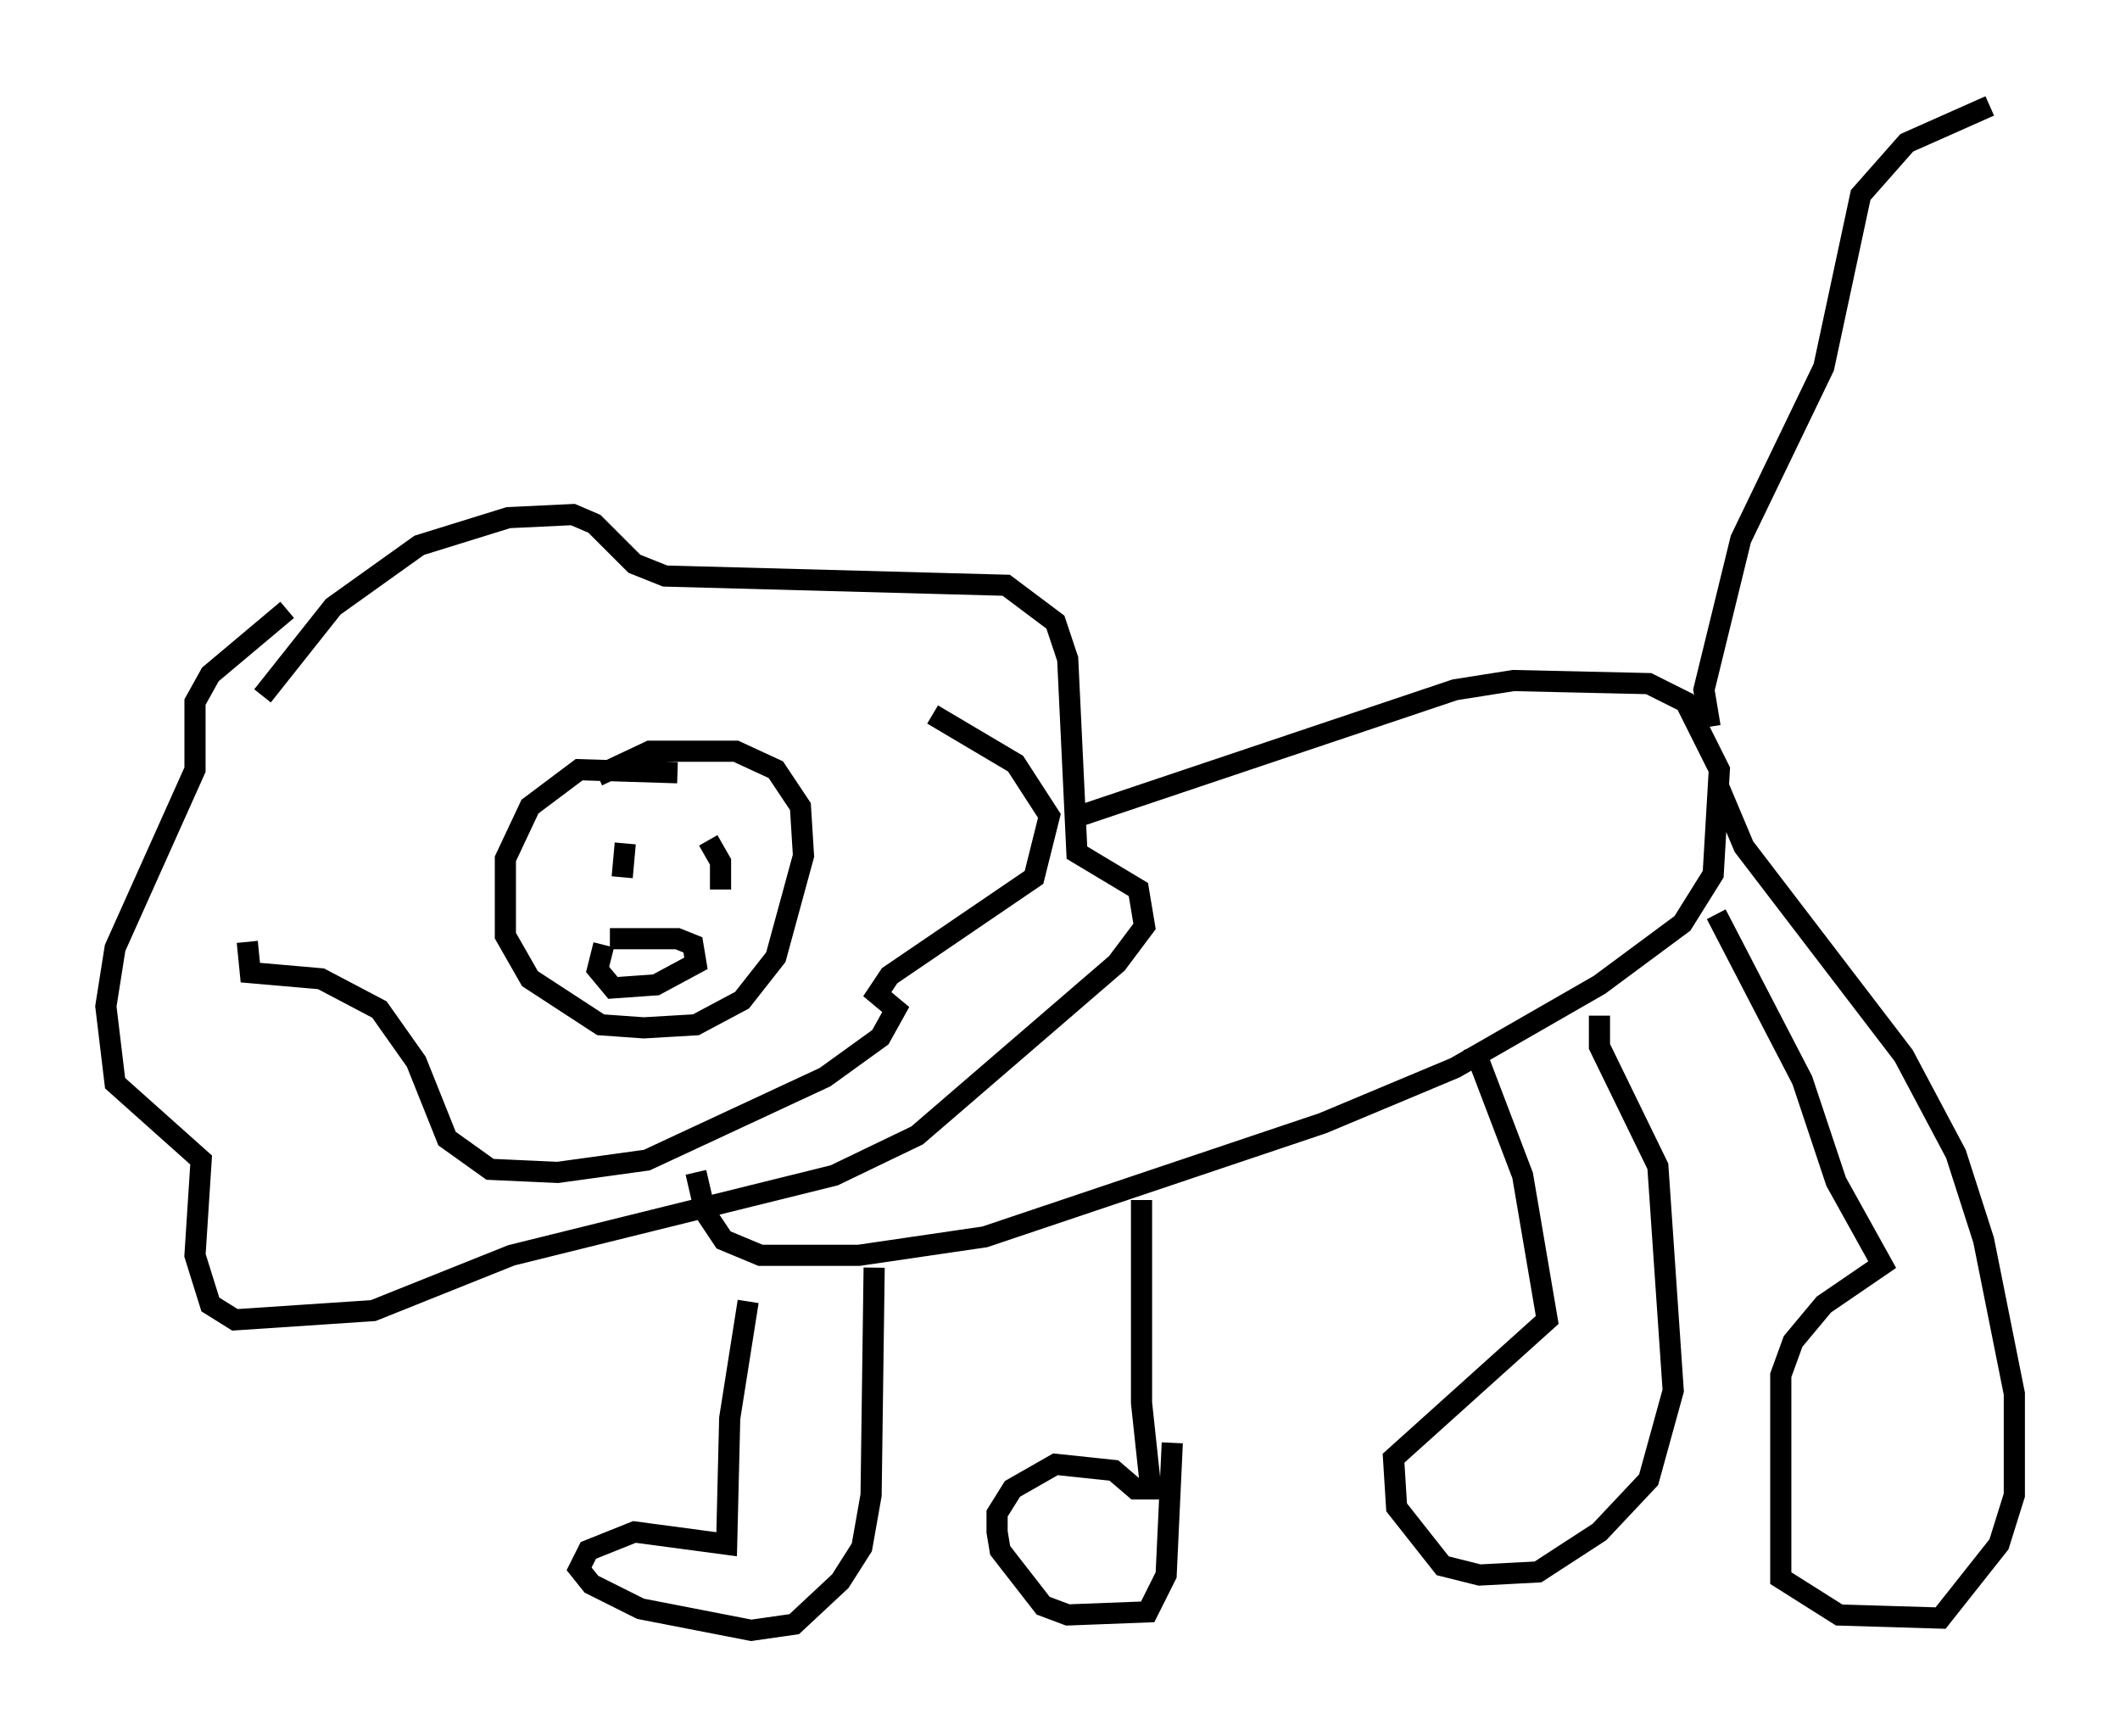 <?xml version="1.0" encoding="utf-8" ?>
<svg baseProfile="full" height="82.045" version="1.1" width="100.201" xmlns="http://www.w3.org/2000/svg" xmlns:ev="http://www.w3.org/2001/xml-events" xmlns:xlink="http://www.w3.org/1999/xlink"><defs /><rect fill="white" height="82.045" width="100.201" x="0" y="0" /><path d="M12.117, 34.341 m0.291, -1.453 l3.341, -4.212 4.067, -2.905 l4.212, -1.307 3.05, -0.145 l1.017, 0.436 1.888, 1.888 l1.453, 0.581 16.123, 0.436 l2.324, 1.743 0.581, 1.743 l0.436, 9.151 2.905, 1.743 l0.291, 1.743 -1.307, 1.743 l-9.441, 8.134 -3.922, 1.888 l-15.251, 3.777 -6.536, 2.615 l-6.536, 0.436 -1.162, -0.726 l-0.726, -2.324 0.291, -4.503 l-4.067, -3.631 -0.436, -3.631 l0.436, -2.76 3.777, -8.425 l0.0, -3.196 0.726, -1.307 l3.631, -3.05 m18.447, 7.698 l-4.648, -0.145 -2.324, 1.743 l-1.162, 2.469 0.0, 3.631 l1.162, 2.034 3.341, 2.179 l2.034, 0.145 2.469, -0.145 l2.179, -1.162 1.598, -2.034 l1.307, -4.793 -0.145, -2.324 l-1.162, -1.743 -1.888, -0.872 l-4.067, 0.0 -2.469, 1.162 m-0.291, 3.922 l0.0, 0.0 m6.827, -1.598 l0.0, 0.0 m-7.408, 1.598 l0.0, 0.0 m0.291, 0.726 l0.0, 0.0 m1.888, -1.453 l-0.145, 1.598 m4.067, -1.743 l0.581, 1.017 0.0, 1.307 m-5.229, 2.324 l3.196, 0.0 0.726, 0.291 l0.145, 0.872 -1.888, 1.017 l-2.034, 0.145 -0.726, -0.872 l0.291, -1.162 m22.514, -6.101 l17.721, -5.955 2.76, -0.436 l6.391, 0.145 1.743, 0.872 l1.598, 3.196 -0.291, 4.939 l-1.453, 2.324 -3.922, 2.905 l-6.827, 3.922 -6.246, 2.615 l-15.978, 5.374 -5.955, 0.872 l-4.648, 0.0 -1.743, -0.726 l-0.872, -1.307 -0.436, -1.888 m2.469, 6.101 l-0.872, 5.52 -0.145, 5.955 l-4.358, -0.581 -2.179, 0.872 l-0.436, 0.872 0.581, 0.726 l2.324, 1.162 5.229, 1.017 l2.034, -0.291 2.179, -2.034 l1.017, -1.598 0.436, -2.469 l0.145, -10.749 m12.637, -3.196 l0.0, 9.587 0.436, 4.067 l-0.726, 0.0 -1.017, -0.872 l-2.76, -0.291 -2.034, 1.162 l-0.726, 1.162 0.0, 0.872 l0.145, 0.872 2.034, 2.615 l1.162, 0.436 3.777, -0.145 l0.872, -1.743 0.291, -6.246 m25.419, -33.844 l-0.291, -1.743 1.743, -7.117 l3.922, -8.134 1.743, -8.134 l2.179, -2.469 3.922, -1.743 m-24.402, 44.447 l2.324, 6.101 1.162, 6.827 l-7.263, 6.536 0.145, 2.324 l2.179, 2.76 1.743, 0.436 l2.76, -0.145 2.905, -1.888 l2.324, -2.469 1.162, -4.212 l-0.726, -10.603 -2.76, -5.665 l0.0, -1.453 m5.52, -4.793 l4.067, 7.844 1.598, 4.793 l2.179, 3.922 -2.76, 1.888 l-1.453, 1.743 -0.581, 1.598 l0.0, 9.587 2.76, 1.743 l4.793, 0.145 2.76, -3.486 l0.726, -2.324 0.0, -4.793 l-1.453, -7.263 -1.307, -4.067 l-2.469, -4.648 -7.553, -9.877 l-1.162, -2.76 m-37.184, -3.486 l3.922, 2.324 1.598, 2.469 l-0.726, 2.905 -6.827, 4.648 l-0.581, 0.872 0.872, 0.726 l-0.726, 1.307 -2.615, 1.888 l-8.425, 3.922 -4.212, 0.581 l-3.196, -0.145 -2.034, -1.453 l-1.453, -3.631 -1.743, -2.469 l-2.76, -1.453 -3.341, -0.291 l-0.145, -1.453 " fill="none" stroke="black" stroke-width="1" /></svg>